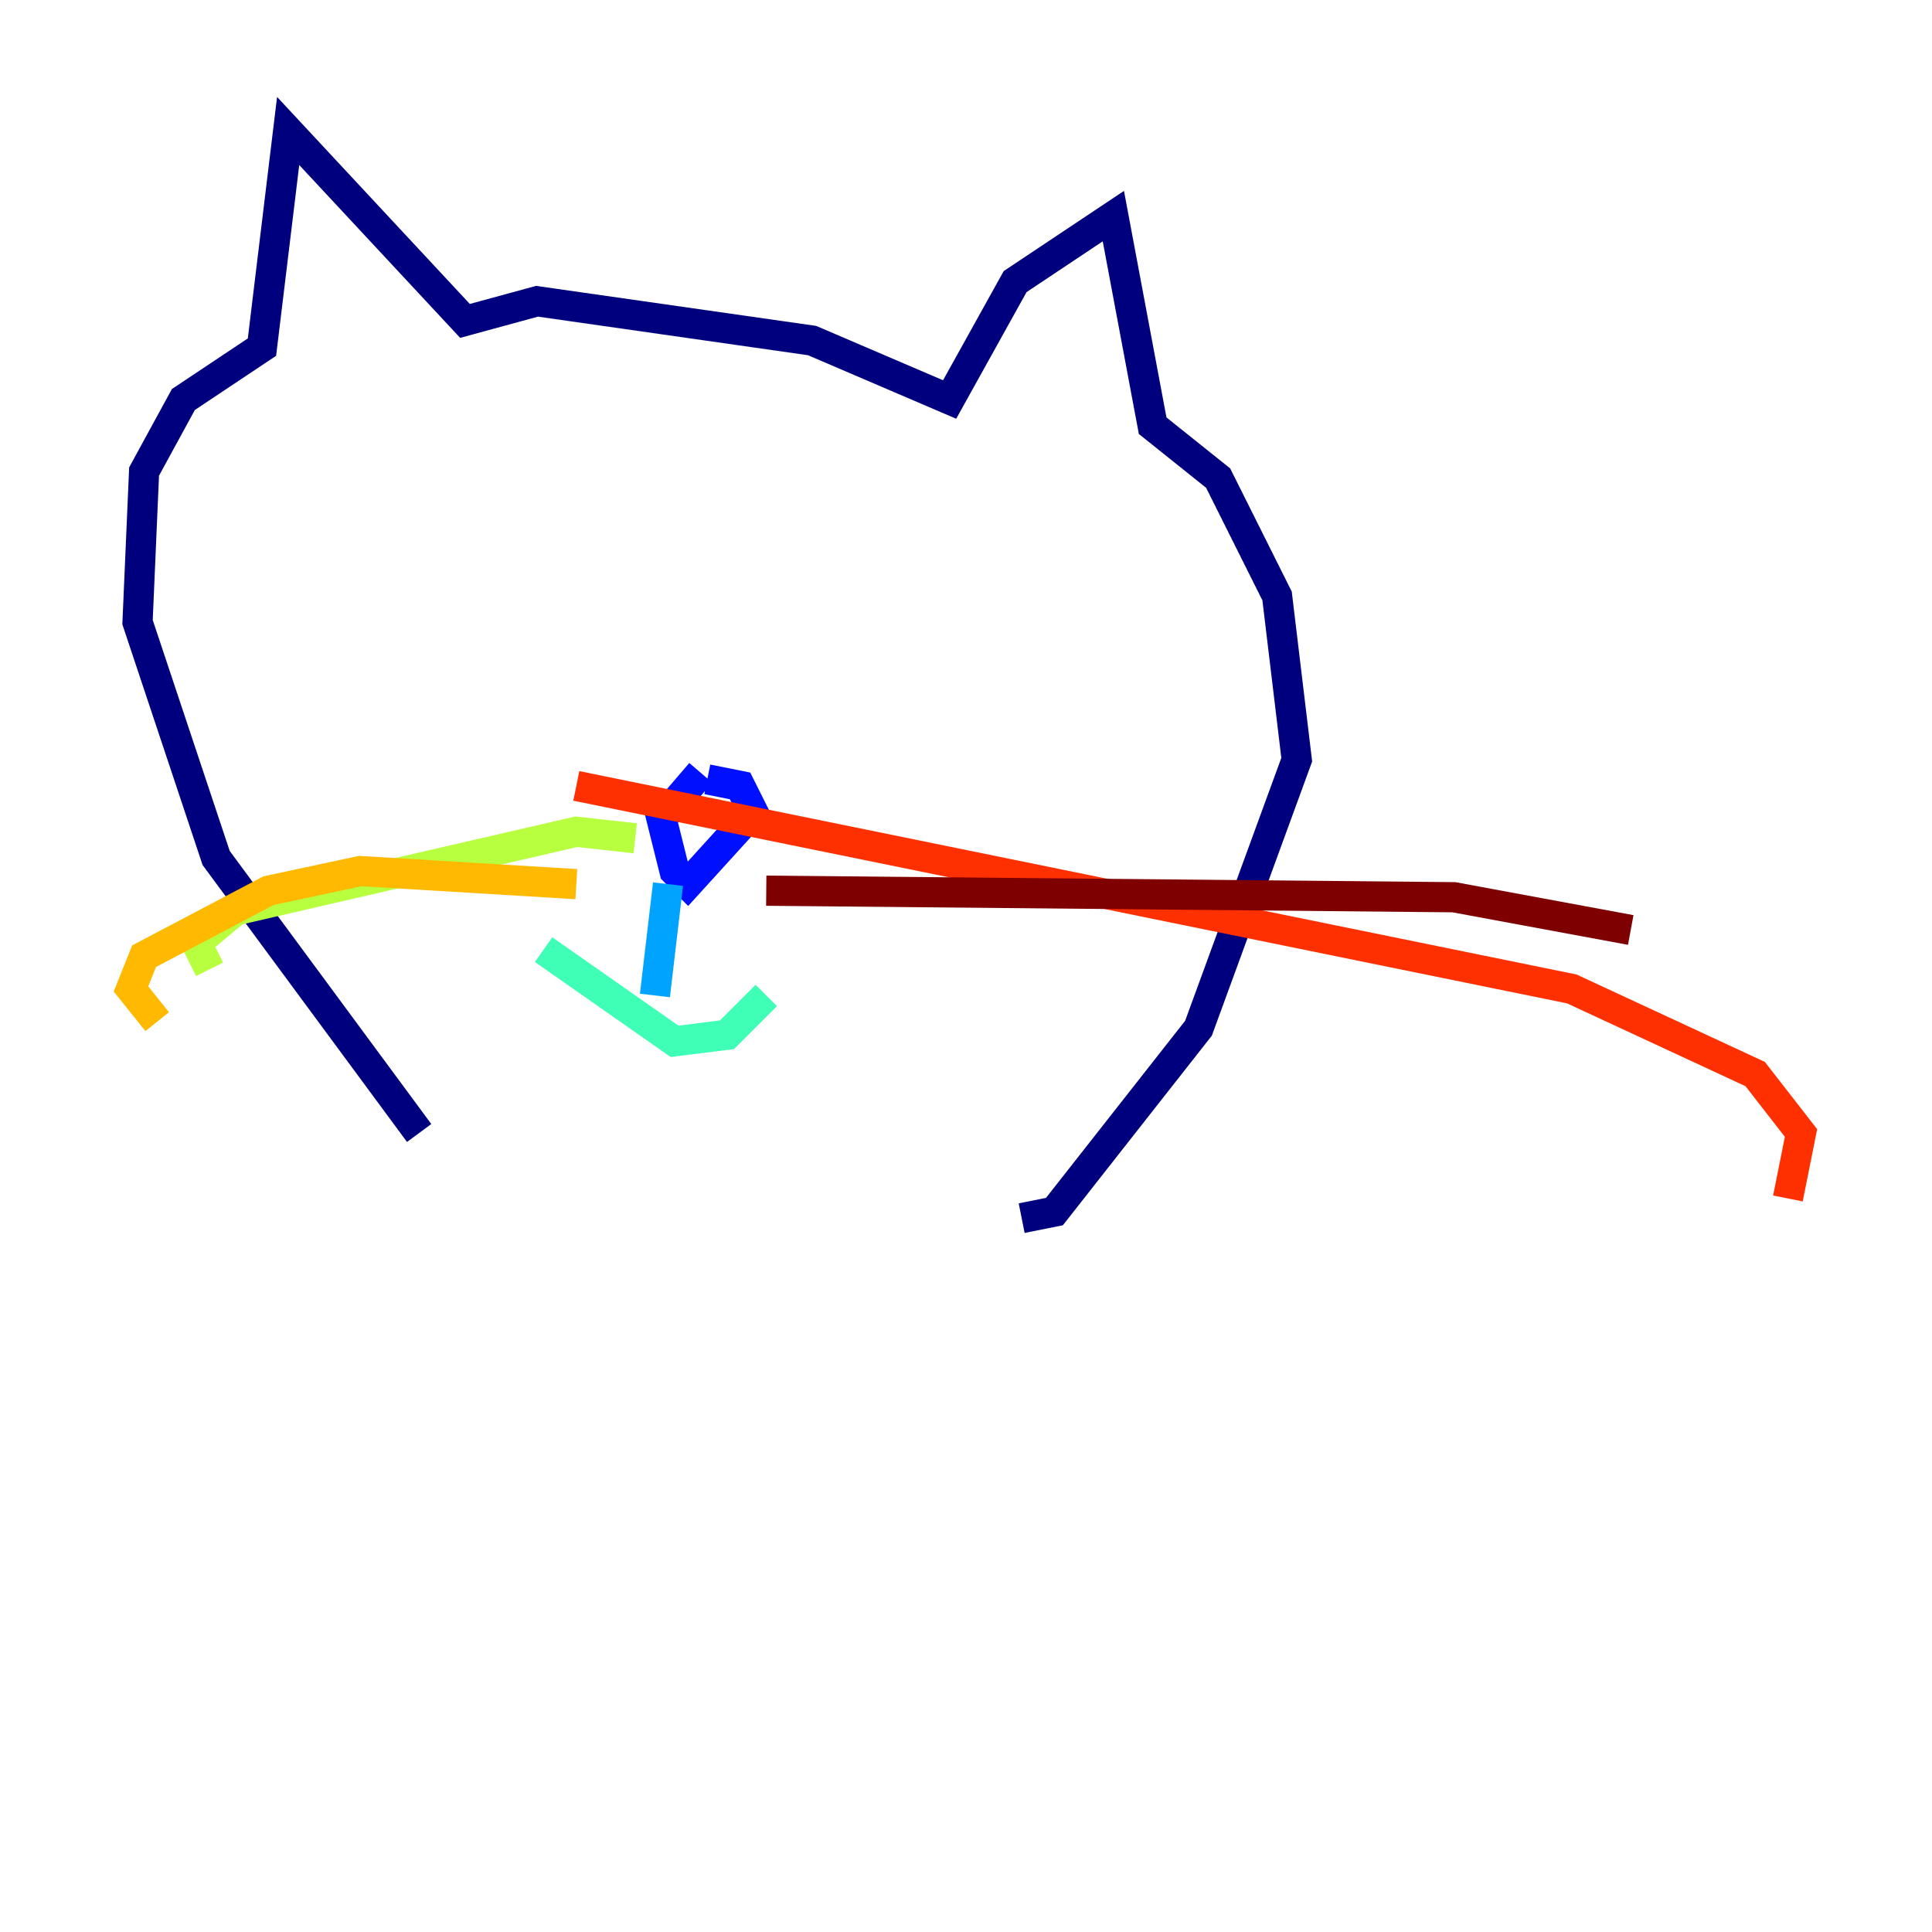 <?xml version="1.0" encoding="utf-8" ?>
<svg baseProfile="tiny" height="128" version="1.2" viewBox="0,0,128,128" width="128" xmlns="http://www.w3.org/2000/svg" xmlns:ev="http://www.w3.org/2001/xml-events" xmlns:xlink="http://www.w3.org/1999/xlink"><defs /><polyline fill="none" points="27.77,75.064 14.319,56.841 9.112,41.22 9.546,31.241 12.149,26.468 17.356,22.997 19.091,8.678 30.807,21.261 35.58,19.959 53.803,22.563 62.915,26.468 67.254,18.658 73.763,14.319 76.366,28.203 80.705,31.675 84.61,39.485 85.912,50.332 79.403,68.122 69.858,80.271 67.688,80.705" stroke="#00007f" stroke-width="2" /><polyline fill="none" points="46.427,51.2 43.824,54.237 44.691,57.709 45.559,58.576 49.898,53.803 49.031,52.068 46.861,51.634" stroke="#0010ff" stroke-width="2" /><polyline fill="none" points="44.258,58.576 43.39,65.953" stroke="#00a4ff" stroke-width="2" /><polyline fill="none" points="36.014,62.915 44.691,68.99 48.163,68.556 50.766,65.953" stroke="#3fffb7" stroke-width="2" /><polyline fill="none" points="42.088,55.539 38.183,55.105 15.62,60.312 13.017,62.481 13.885,64.217" stroke="#b7ff3f" stroke-width="2" /><polyline fill="none" points="38.183,58.576 23.864,57.709 17.79,59.01 9.546,63.349 8.678,65.519 10.414,67.688" stroke="#ffb900" stroke-width="2" /><polyline fill="none" points="38.183,52.068 104.136,65.519 116.285,71.159 119.322,75.064 118.454,79.403" stroke="#ff3000" stroke-width="2" /><polyline fill="none" points="50.766,59.01 96.325,59.444 108.041,61.614" stroke="#7f0000" stroke-width="2" /></svg>